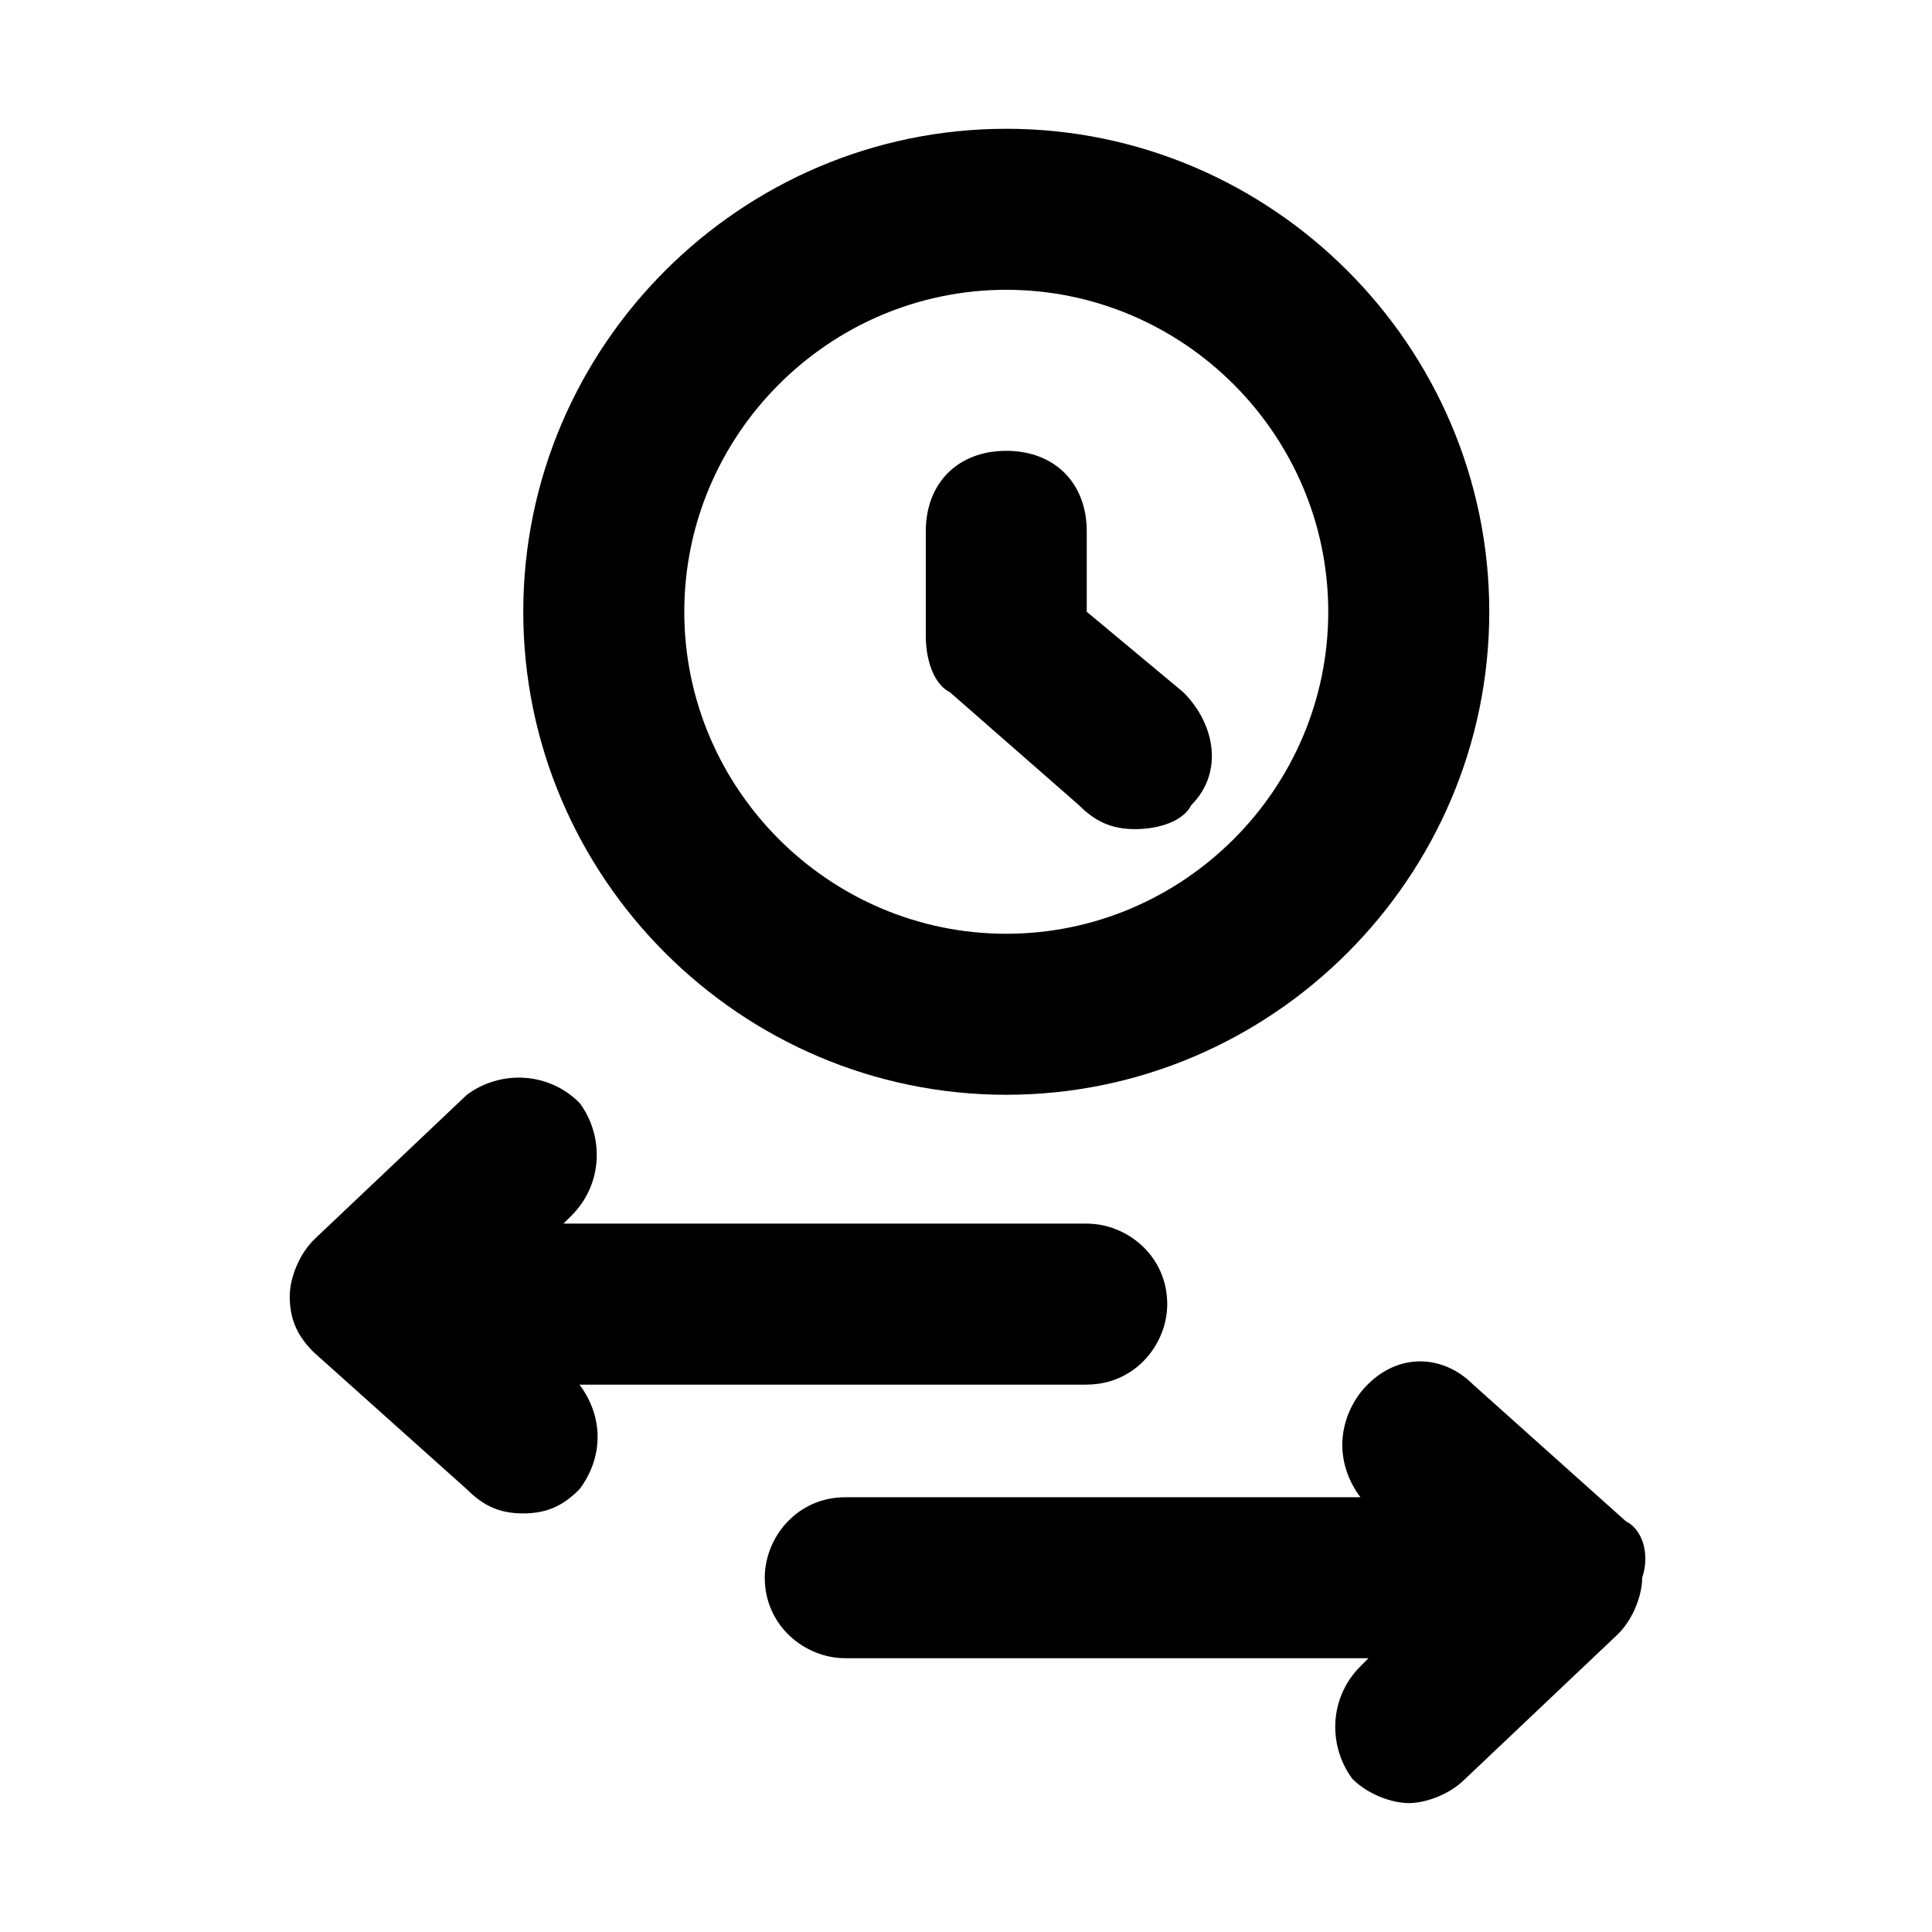 <!-- Generated by IcoMoon.io -->
<svg version="1.1" xmlns="http://www.w3.org/2000/svg" width="32" height="32" viewBox="0 0 32 32">
<title>timesheet-2</title>
<path d="M16.667 18.133c4.4 0 8-3.6 8-8s-3.6-8-8-8-8 3.6-8 8 3.6 8 8 8zM16.667 4.8c2.933 0 5.333 2.4 5.333 5.333s-2.4 5.333-5.333 5.333c-2.933 0-5.333-2.4-5.333-5.333s2.4-5.333 5.333-5.333z"></path>
<path d="M17.867 13.333c0.267 0.267 0.533 0.4 0.933 0.4s0.8-0.133 0.933-0.4c0.533-0.533 0.4-1.333-0.133-1.867l-1.6-1.333v-1.333c0-0.8-0.533-1.333-1.333-1.333s-1.333 0.533-1.333 1.333v1.733c0 0.4 0.133 0.8 0.4 0.933l2.133 1.867z"></path>
<path d="M18 22.933c0.8 0 1.333-0.667 1.333-1.333 0-0.8-0.667-1.333-1.333-1.333h-8.667l0.133-0.133c0.533-0.533 0.533-1.333 0.133-1.867-0.533-0.533-1.333-0.533-1.867-0.133l-2.533 2.4c-0.267 0.267-0.4 0.667-0.4 0.933 0 0.4 0.133 0.667 0.4 0.933l2.533 2.267c0.267 0.267 0.533 0.4 0.933 0.4s0.667-0.133 0.933-0.4c0.4-0.533 0.4-1.2 0-1.733h8.4z"></path>
<path d="M26.933 25.2l-2.533-2.267c-0.533-0.533-1.333-0.533-1.867 0.133-0.4 0.533-0.4 1.2 0 1.733h-8.533c-0.8 0-1.333 0.667-1.333 1.333 0 0.8 0.667 1.333 1.333 1.333h8.667l-0.133 0.133c-0.533 0.533-0.533 1.333-0.133 1.867 0.267 0.267 0.667 0.4 0.933 0.4s0.667-0.133 0.933-0.4l2.533-2.4c0.267-0.267 0.4-0.667 0.4-0.933 0.133-0.4 0-0.8-0.267-0.933z"></path>
</svg>
